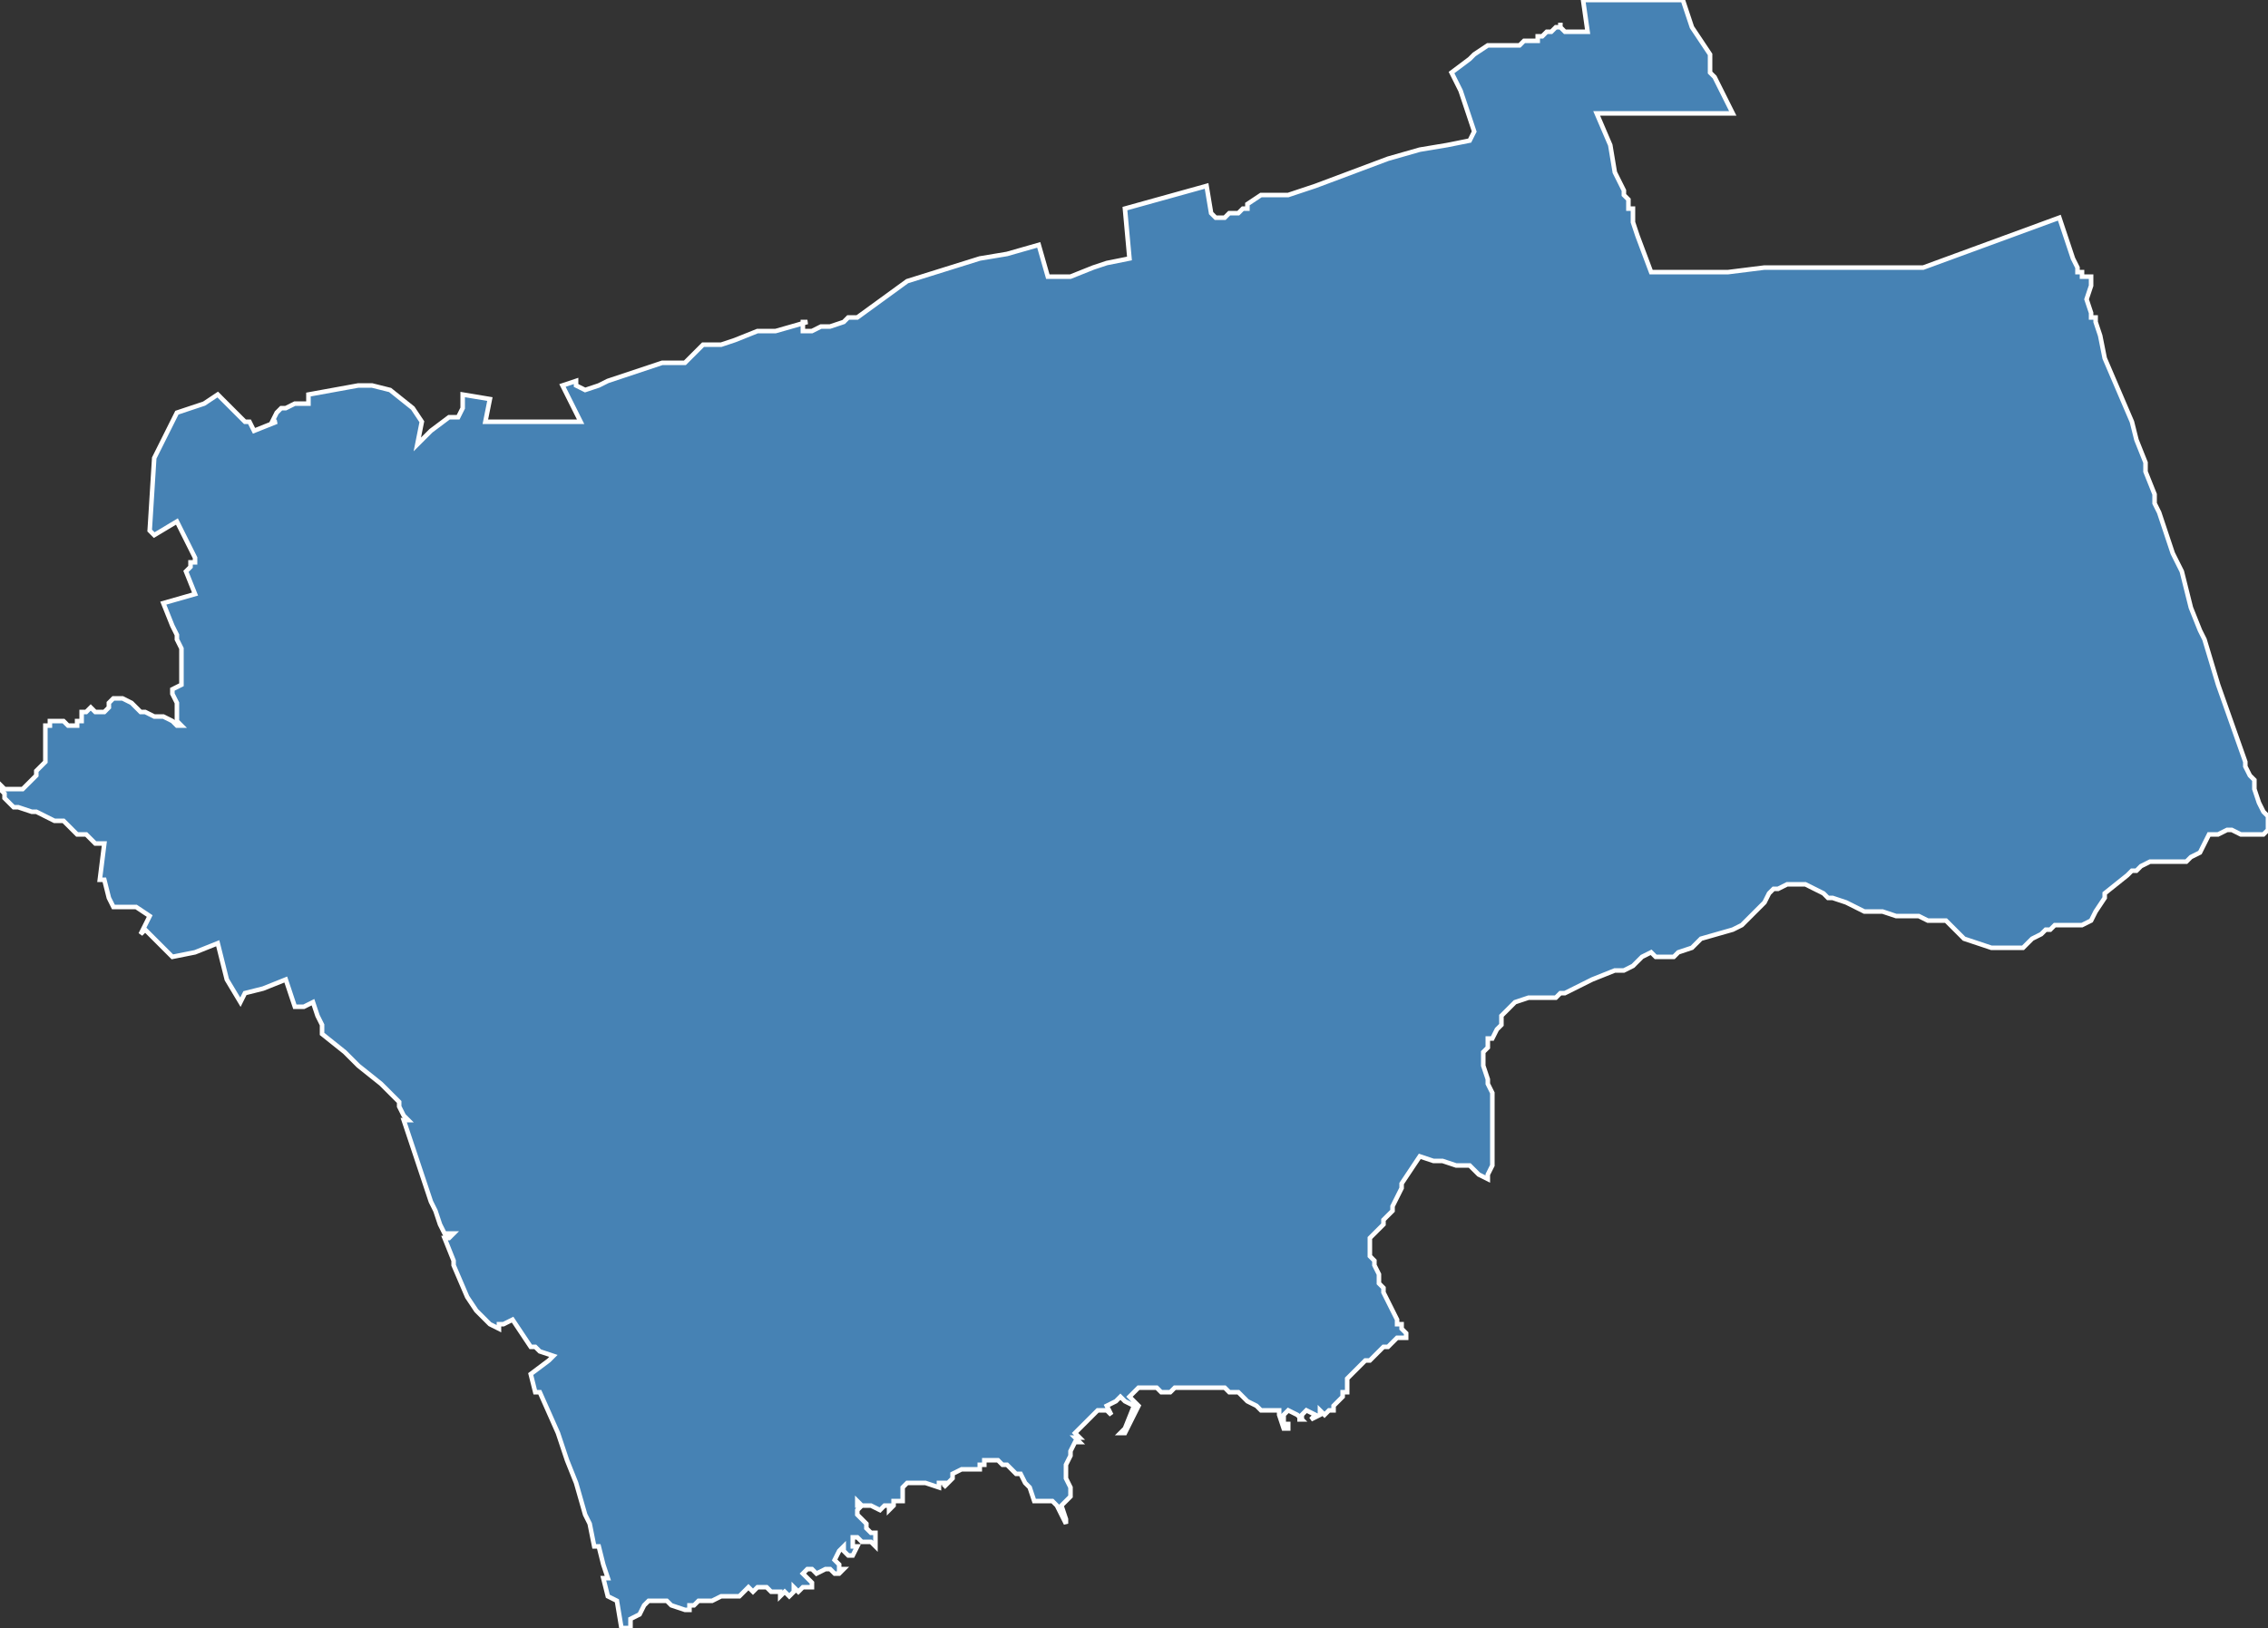 <?xml version="1.0" encoding="utf-8"?>
<svg version="1.1" id="svgmap" xmlns="http://www.w3.org/2000/svg" xmlns:xlink="http://www.w3.org/1999/xlink" x="0px" y="0px" width="100%" height="100%" viewBox="0 0 500 359">
<rect x="0" y="0" width="500" height="359" fill="#333333" stroke="none"/>
<polygon points="0,173 1,174 1,174 3,174 4,174 5,174 5,174 6,173 7,172 8,171 8,170 9,169 10,168 10,167 10,167 10,166 10,165 10,163 10,162 10,162 10,161 10,160 10,160 11,160 11,159 12,159 13,159 14,159 15,160 15,160 16,160 16,160 17,160 17,159 18,159 18,158 18,157 19,157 20,156 20,156 21,157 22,157 22,157 23,157 23,157 24,156 24,155 25,154 25,154 26,154 27,154 29,155 29,155 30,156 30,156 31,157 31,157 31,157 32,157 34,158 36,158 38,159 39,160 40,160 39,159 39,158 39,156 39,155 38,153 38,153 38,152 40,151 40,146 40,143 39,141 39,140 38,138 36,133 43,131 41,126 41,126 42,125 42,124 43,124 43,123 43,123 39,115 34,118 33,117 34,101 39,91 45,89 48,87 49,88 54,93 55,93 56,95 61,93 60,93 61,91 62,90 63,90 63,90 63,90 65,89 67,89 68,89 68,87 79,85 82,85 86,86 91,90 93,93 92,98 92,98 95,95 99,92 101,92 102,90 102,87 108,88 107,93 128,93 127,91 126,89 125,87 124,85 127,84 127,85 129,86 132,85 134,84 137,83 146,80 147,80 148,80 151,80 152,79 155,76 159,76 162,75 167,73 171,73 178,71 177,71 177,72 177,72 177,72 177,73 178,73 178,73 179,73 179,73 179,73 181,72 183,72 186,71 187,70 189,70 200,62 216,57 222,56 229,54 231,61 236,61 241,59 244,58 249,57 248,46 266,41 267,47 268,48 268,48 270,48 271,47 273,47 274,46 274,46 275,46 275,45 278,43 282,43 282,43 283,43 284,43 290,41 306,35 313,33 319,32 324,31 325,29 322,20 320,16 324,13 325,12 328,10 328,10 330,10 333,10 335,10 336,9 338,9 339,9 339,8 340,8 340,8 341,7 341,7 342,7 343,6 344,6 344,5 344,6 345,7 349,7 350,7 349,0 353,0 358,0 362,0 367,0 371,0 373,6 377,12 377,16 378,17 379,19 380,21 382,25 380,25 379,25 376,25 376,25 370,25 365,25 352,25 355,32 356,38 358,42 358,43 359,44 359,45 359,46 360,46 360,47 360,49 361,52 364,60 366,60 371,60 381,60 389,59 404,59 406,59 408,59 420,59 424,59 454,48 457,57 458,59 458,60 459,60 459,61 460,61 461,61 461,62 461,63 461,63 460,66 461,69 461,70 462,70 462,71 463,74 464,79 467,86 470,93 471,97 473,102 473,104 475,109 475,111 476,113 479,122 481,126 481,126 483,134 485,139 485,139 486,141 489,151 495,168 495,169 496,171 497,172 497,174 498,177 499,179 500,180 500,182 500,183 499,184 497,184 494,184 492,183 491,183 489,184 487,184 486,186 485,188 483,189 482,190 479,190 475,190 474,190 472,191 471,192 470,192 469,193 469,193 464,197 464,198 462,201 462,201 461,203 459,204 458,204 456,204 454,204 453,204 452,205 451,205 450,206 448,207 446,209 446,209 444,209 443,209 442,209 439,209 436,208 433,207 431,205 431,205 429,203 427,203 426,203 425,203 423,202 418,202 415,201 412,201 411,201 409,200 409,200 407,199 404,198 403,198 402,197 400,196 398,195 397,195 396,195 395,195 394,195 394,195 392,196 391,196 390,197 389,199 389,199 387,201 385,203 384,204 382,205 375,207 373,209 370,210 369,211 367,211 365,211 364,210 362,211 360,213 358,214 356,214 351,216 347,218 345,219 344,219 343,220 342,220 341,220 340,220 339,220 338,220 337,220 334,221 334,221 333,222 331,224 331,226 330,227 330,227 329,229 328,229 328,231 327,232 327,234 327,235 328,238 328,239 329,241 329,243 329,243 329,244 329,245 329,246 329,247 329,249 329,250 329,255 329,257 328,259 328,260 326,259 325,258 324,257 321,257 318,256 316,256 313,255 309,261 309,262 307,266 307,267 306,268 305,269 305,269 305,270 305,270 304,271 303,272 302,273 302,273 302,274 302,277 303,278 303,279 303,279 304,281 304,282 304,283 305,284 305,285 307,289 308,291 308,292 309,292 309,292 309,293 310,294 310,294 310,294 310,295 310,295 309,295 309,295 308,295 308,295 307,296 307,296 306,297 306,297 305,297 305,297 304,298 304,298 303,299 303,299 302,300 301,300 300,301 299,302 297,304 297,305 297,306 297,307 296,307 296,308 296,308 296,308 294,310 294,311 293,311 292,312 291,311 291,312 291,312 289,313 289,313 290,312 288,311 287,312 287,313 287,313 287,313 286,313 286,313 287,313 286,312 284,311 283,312 283,314 284,314 284,315 283,315 283,315 283,315 282,312 282,311 280,311 278,311 277,310 275,309 274,308 273,307 272,307 272,307 271,307 270,306 268,306 267,306 264,306 260,306 259,306 258,307 257,307 256,307 255,306 254,306 253,306 252,306 251,306 250,307 249,308 251,310 248,316 247,316 248,315 250,310 248,309 247,308 246,309 244,310 245,312 245,312 245,312 244,311 242,311 241,312 240,313 239,314 237,316 238,317 237,317 238,318 238,318 237,318 236,320 236,321 235,323 235,326 236,328 236,330 234,332 234,332 235,335 235,336 233,332 233,332 232,331 229,331 229,331 228,331 227,328 226,327 225,325 224,325 223,324 222,323 221,323 220,322 219,322 217,322 217,323 216,323 216,324 215,324 215,324 213,324 212,324 210,325 210,326 209,327 209,327 208,328 208,328 208,328 209,327 209,327 208,327 207,327 207,328 204,327 203,327 200,327 199,328 199,329 199,330 199,331 197,331 197,332 196,333 196,332 195,332 194,333 192,332 191,332 190,332 189,331 189,332 190,332 189,333 189,334 191,336 191,337 192,338 193,338 193,340 193,341 192,340 190,340 189,339 188,339 188,340 188,341 189,341 188,343 187,343 186,342 186,341 185,342 184,344 185,345 185,346 186,346 185,347 184,347 183,346 183,346 182,346 182,346 182,346 180,347 179,346 178,346 178,346 177,347 178,348 178,348 179,349 179,350 177,350 176,351 175,350 175,351 174,352 173,351 172,352 172,351 170,351 170,351 169,350 168,350 167,350 166,351 165,350 164,351 163,352 162,352 161,352 161,352 160,352 159,352 157,353 154,353 153,354 152,354 152,355 152,355 151,355 148,354 147,353 146,353 143,353 142,354 141,356 139,357 139,359 137,359 136,353 134,352 133,348 134,348 133,345 132,341 131,341 130,336 129,334 129,334 127,327 127,327 125,322 123,316 119,307 118,307 117,303 121,300 122,299 119,298 118,297 117,297 115,294 113,291 111,292 110,292 110,293 108,292 105,289 103,286 100,279 100,278 98,273 99,273 100,272 98,272 97,270 96,267 95,265 93,259 90,250 90,250 90,250 89,247 90,247 89,246 88,244 88,243 88,243 84,239 84,239 79,235 76,232 71,228 71,228 71,227 71,227 71,226 70,224 70,224 69,221 67,222 65,222 63,216 58,218 54,219 53,221 50,216 48,208 43,210 38,211 32,205 32,205 32,205 31,206 33,202 30,200 28,200 26,200 25,200 24,198 23,194 22,194 23,186 21,186 19,184 17,184 16,183 15,182 14,181 12,181 10,180 8,179 7,179 4,178 3,178 2,177 1,176 1,175 0,174 0,173" id="97117" class="canton" fill="steelblue" stroke-width="1" stroke="white" geotype="canton" geoname="Sainte-Anne" code_insee="97117" code_departement="971" nom_departement="Guadeloupe" code_region="1" nom_region="Guadeloupe"/></svg>